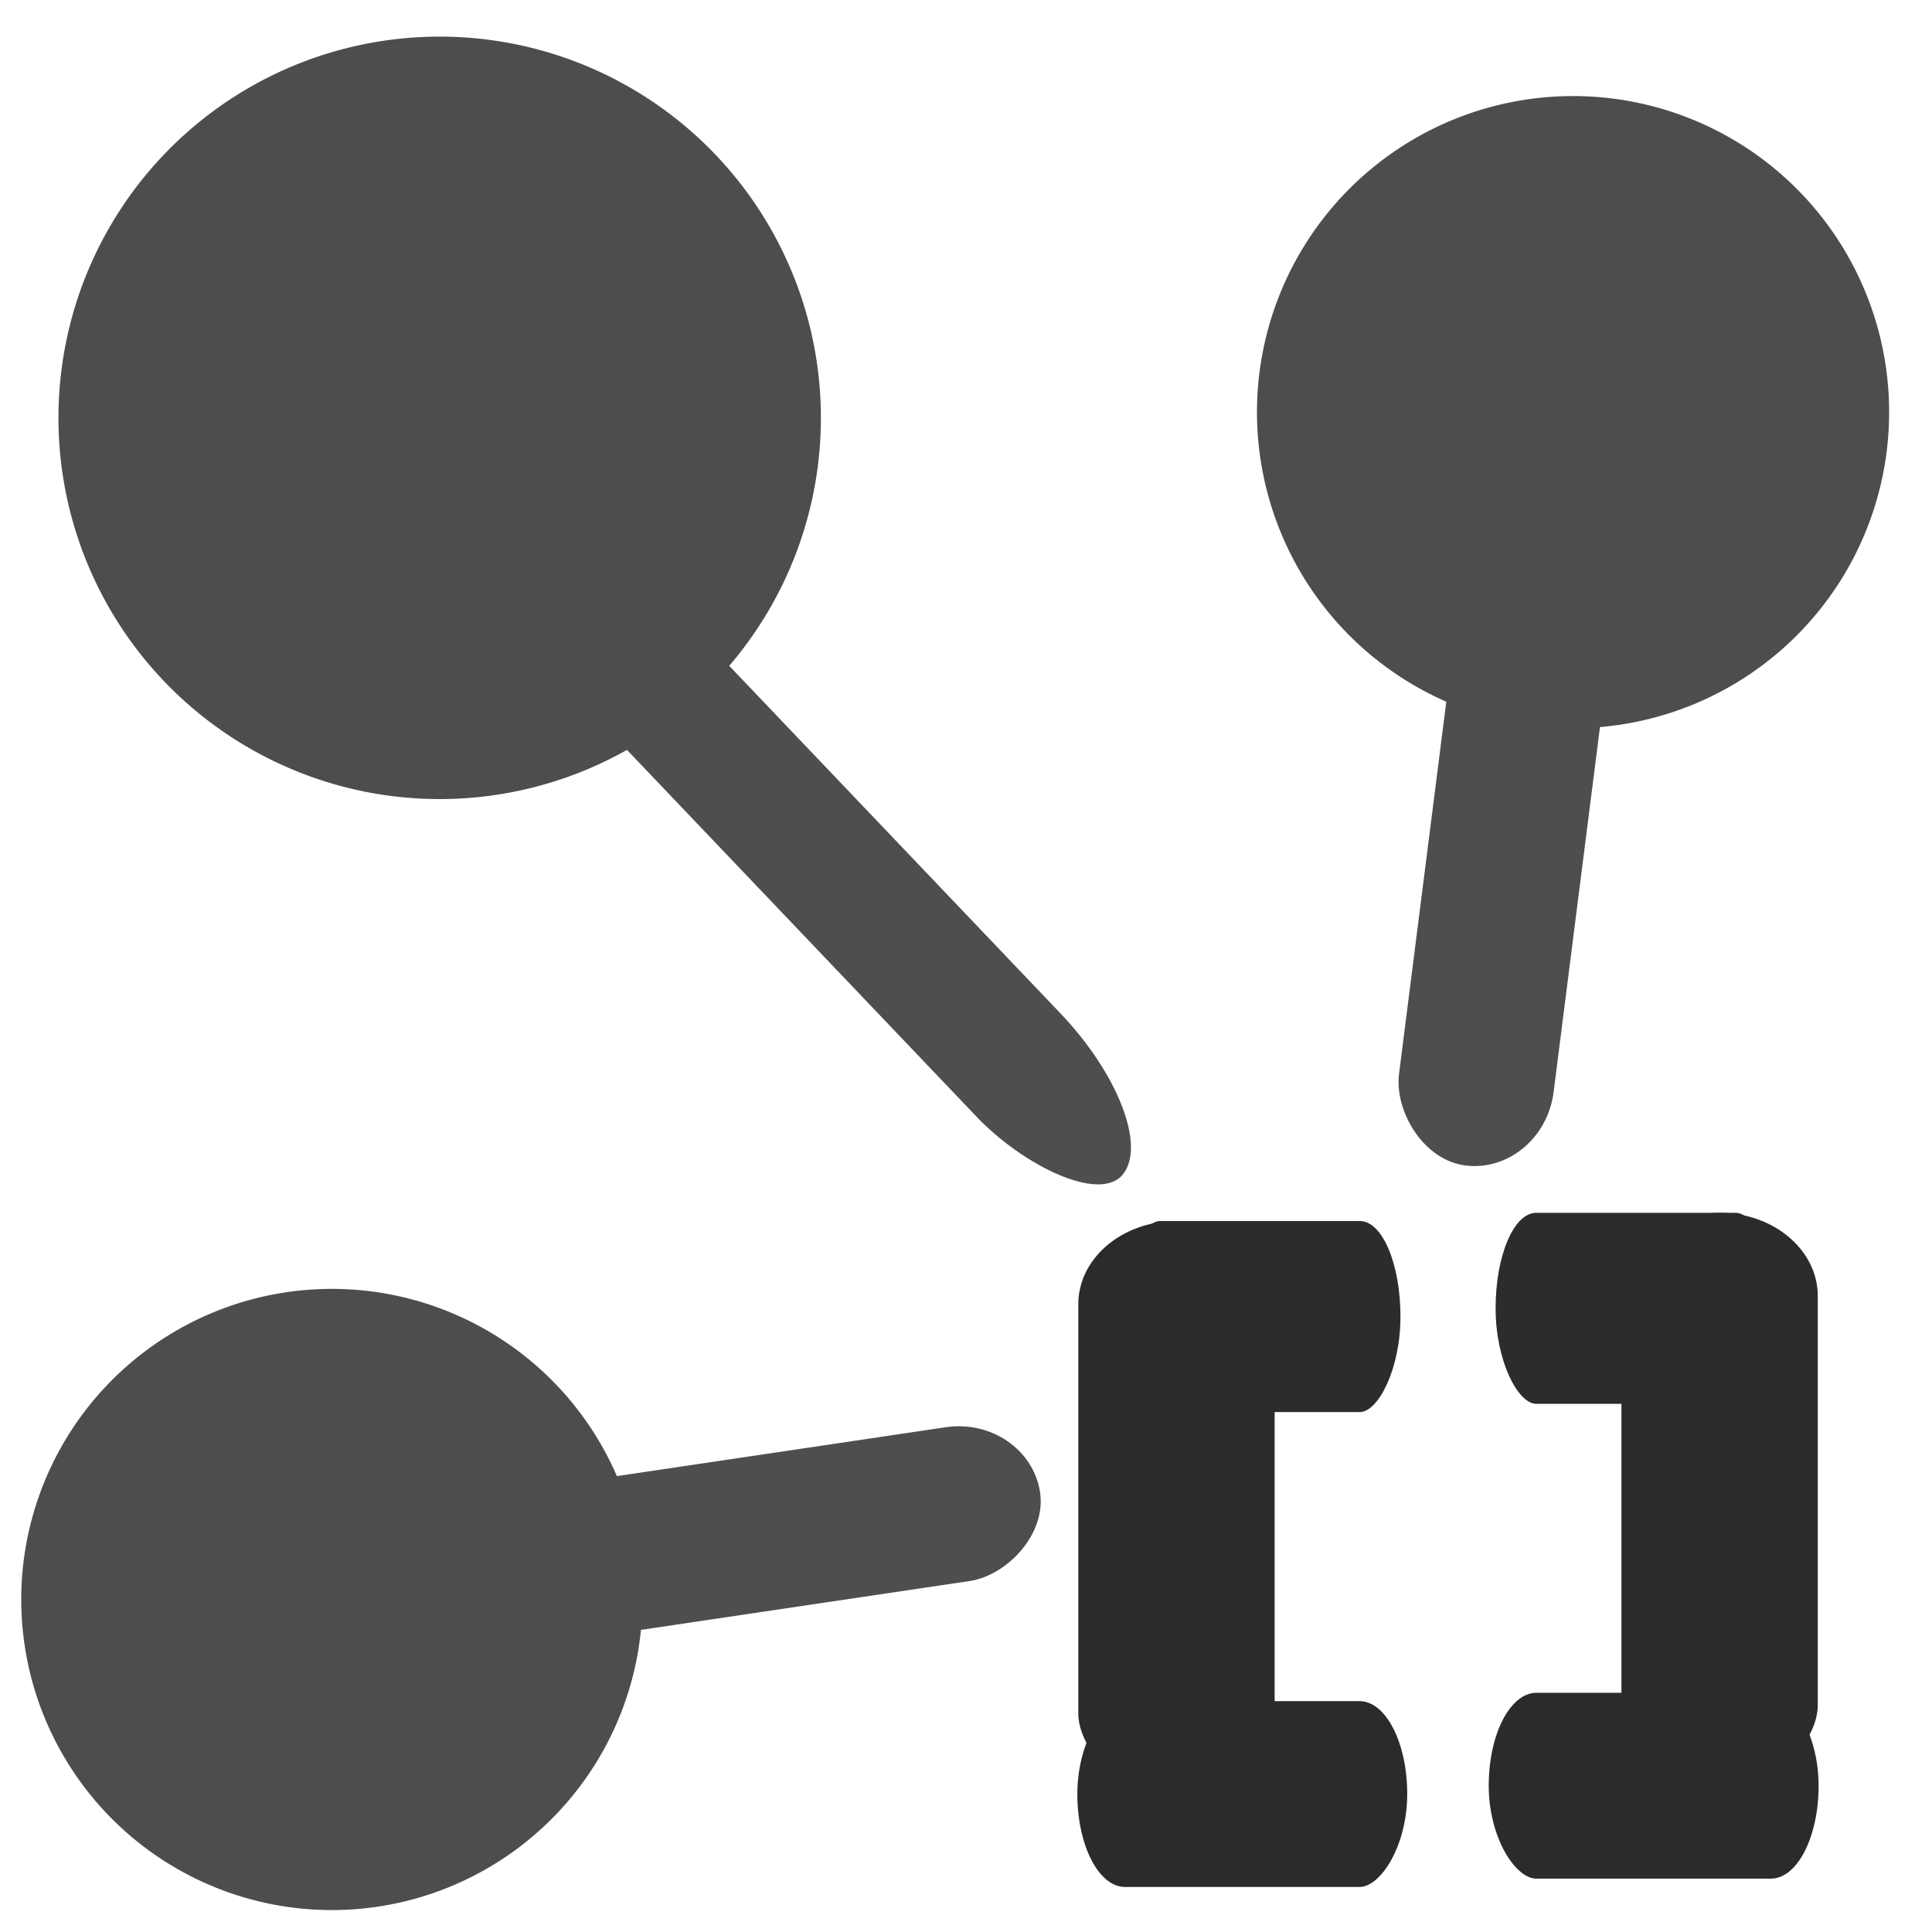 <?xml version="1.0" encoding="UTF-8" standalone="no"?>
<!-- Created with Inkscape (http://www.inkscape.org/) -->

<svg
   xmlns:dc="http://purl.org/dc/elements/1.1/"
   xmlns:cc="http://creativecommons.org/ns#"
   xmlns:rdf="http://www.w3.org/1999/02/22-rdf-syntax-ns#"
   xmlns:svg="http://www.w3.org/2000/svg"
   xmlns="http://www.w3.org/2000/svg"
   xmlns:sodipodi="http://sodipodi.sourceforge.net/DTD/sodipodi-0.dtd"
   xmlns:inkscape="http://www.inkscape.org/namespaces/inkscape"
   width="16px"
   height="16px"
   id="svg2985"
   version="1.1"
   inkscape:version="0.48.3.1 r9886"
   sodipodi:docname="blank_node.svg">
  <defs
     id="defs2987" />
  <sodipodi:namedview
     id="base"
     pagecolor="#ffffff"
     bordercolor="#666666"
     borderopacity="1.0"
     inkscape:pageopacity="0.0"
     inkscape:pageshadow="2"
     inkscape:zoom="22.197802"
     inkscape:cx="4.7876154"
     inkscape:cy="6.5899651"
     inkscape:current-layer="layer1"
     showgrid="true"
     inkscape:grid-bbox="true"
     inkscape:document-units="px"
     inkscape:window-width="1366"
     inkscape:window-height="719"
     inkscape:window-x="0"
     inkscape:window-y="25"
     inkscape:window-maximized="1" />
  <g
     id="layer1"
     inkscape:label="Layer 1"
     inkscape:groupmode="layer">
    <path
       sodipodi:type="arc"
       style="fill:#4d4d4d;fill-opacity:1;stroke:none"
       id="path3012-9-6-0-2-2-7"
       sodipodi:cx="4.1729803"
       sodipodi:cy="6.1568637"
       sodipodi:rx="1.3697568"
       sodipodi:ry="1.3697568"
       d="m 5.543,6.157 a 1.37,1.37 0 1 1 -2.74,0 1.37,1.37 0 1 1 2.74,0 z"
       transform="matrix(1.639,0.982,-0.982,1.639,12.234,-10.776)" />
    <path
       sodipodi:type="arc"
       style="fill:#4d4d4d;fill-opacity:1;stroke:none"
       id="path3012-9-6-0-2-2"
       sodipodi:cx="4.1729803"
       sodipodi:cy="6.1568637"
       sodipodi:rx="1.3697568"
       sodipodi:ry="1.3697568"
       d="m 5.543,6.157 a 1.37,1.37 0 1 1 -2.74,0 1.37,1.37 0 1 1 2.74,0 z"
       transform="matrix(1.968,1.199,-1.199,1.968,2.811,-13.66)" />
    <rect
       style="fill:#4e4e4e;fill-opacity:1;stroke:none"
       id="rect3034-8-6-3"
       width="1.102"
       height="8.664"
       x="-0.572"
       y="-13.457"
       rx="16.803"
       ry="1.253"
       transform="matrix(-0.631,0.776,-0.69,-0.724,0,0)" />
    <rect
       style="fill:#2b2b2b;fill-opacity:1;stroke:none"
       id="rect3034-8"
       width="1.626"
       height="4.765"
       x="8.93"
       y="10.112"
       rx="24.779"
       ry="0.689" />
    <rect
       style="fill:#2c2c2c;fill-opacity:1;stroke:none"
       id="rect3034-8-6"
       width="1.582"
       height="2.326"
       x="10.112"
       y="-11.598"
       rx="24.108"
       ry="0.336"
       transform="matrix(0,1,-1,0,0,0)" />
    <rect
       style="fill:#2b2b2b;fill-opacity:1;stroke:none"
       id="rect3034-8-6-8-3"
       width="1.539"
       height="2.732"
       x="14.088"
       y="-11.654"
       rx="23.46"
       ry="0.395"
       transform="matrix(0,1,-1,0,0,0)" />
    <rect
       style="fill:#4e4e4e;fill-opacity:1;stroke:none"
       id="rect3034-8-6-3-6"
       width="1.289"
       height="4.765"
       x="-13.904"
       y="-8.153"
       rx="19.641"
       ry="0.689"
       transform="matrix(-0.993,-0.118,0.126,-0.992,0,0)" />
    <path
       sodipodi:type="arc"
       style="fill:#4d4d4d;fill-opacity:1;stroke:none"
       id="path3012-9-6-0-2-2-6"
       sodipodi:cx="4.1729803"
       sodipodi:cy="6.1568637"
       sodipodi:rx="1.3697568"
       sodipodi:ry="1.3697568"
       d="m 5.543,6.157 a 1.37,1.37 0 1 1 -2.74,0 1.37,1.37 0 1 1 2.74,0 z"
       transform="matrix(1.706,-0.784,0.784,1.706,-9.198,6.014)" />
    <rect
       style="fill:#4e4e4e;fill-opacity:1;stroke:none"
       id="rect3034-8-6-3-2"
       width="1.289"
       height="4.765"
       x="12.842"
       y="-6.595"
       rx="19.641"
       ry="0.689"
       transform="matrix(0.155,0.988,-0.989,0.147,0,0)" />
    <rect
       style="fill:#2b2b2b;fill-opacity:1;stroke:none"
       id="rect3034-8-64"
       width="1.626"
       height="4.765"
       x="-15.054"
       y="10.044"
       rx="24.779"
       ry="0.689"
       transform="scale(-1,1)" />
    <rect
       style="fill:#2c2c2c;fill-opacity:1;stroke:none"
       id="rect3034-8-6-39"
       width="1.582"
       height="2.326"
       x="10.044"
       y="12.386"
       rx="24.108"
       ry="0.336"
       transform="matrix(0,1,1,0,0,0)" />
    <rect
       style="fill:#2b2b2b;fill-opacity:1;stroke:none"
       id="rect3034-8-6-8-3-5"
       width="1.539"
       height="2.732"
       x="14.019"
       y="12.329"
       rx="23.46"
       ry="0.395"
       transform="matrix(0,1,1,0,0,0)" />
  </g>
</svg>

